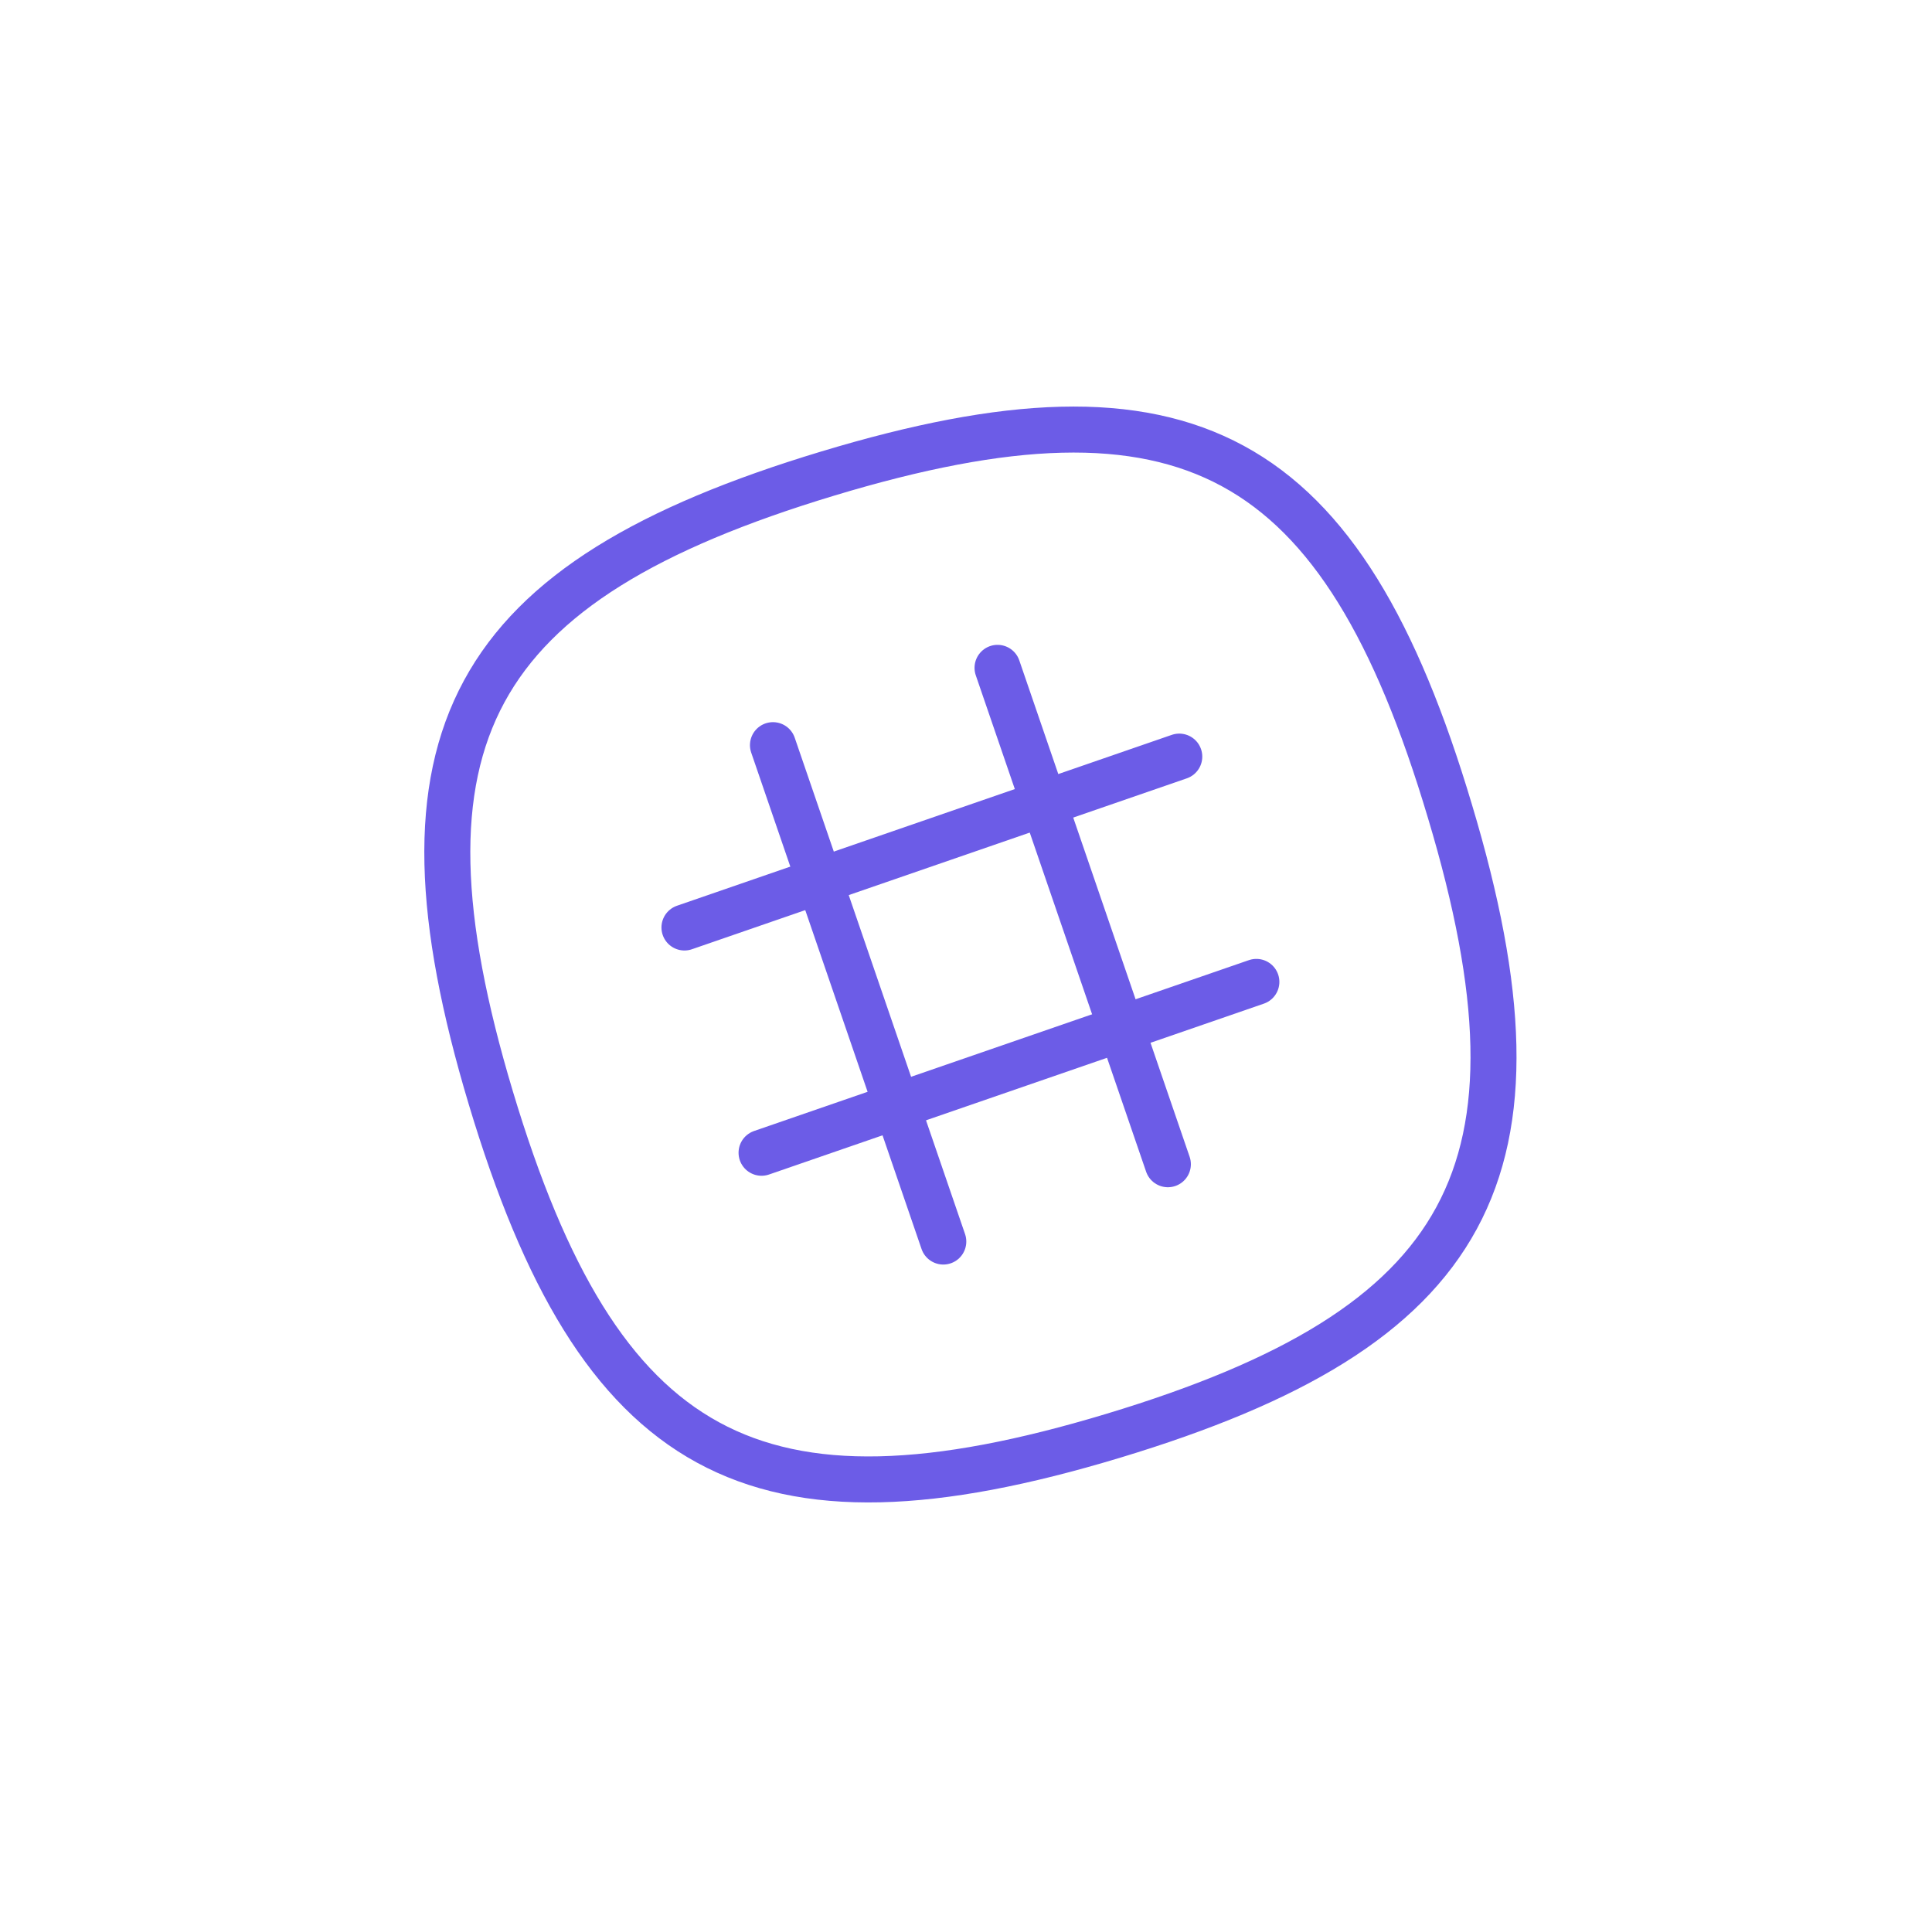 <svg width="84" height="83" viewBox="0 0 84 83" fill="none" xmlns="http://www.w3.org/2000/svg">
<path d="M63.044 35.279C58.349 19.53 51.584 15.878 35.986 20.588C20.388 25.299 16.644 32.084 21.34 47.729C26.036 63.375 32.8 67.13 48.398 62.42C63.996 57.71 67.74 50.925 63.044 35.279Z" stroke="#6C5CE7" stroke-width="2" stroke-linecap="round" stroke-linejoin="round"/>
<path d="M43.371 29.034L50.777 50.614" stroke="#6C5CE7" stroke-width="2" stroke-linecap="round" stroke-linejoin="round"/>
<path d="M33.607 32.395L41.013 53.975" stroke="#6C5CE7" stroke-width="2" stroke-linecap="round" stroke-linejoin="round"/>
<path d="M51.273 32.893L29.759 40.322" stroke="#6C5CE7" stroke-width="2" stroke-linecap="round" stroke-linejoin="round"/>
<path d="M54.625 42.687L33.111 50.115" stroke="#6C5CE7" stroke-width="2" stroke-linecap="round" stroke-linejoin="round"/>
</svg>
